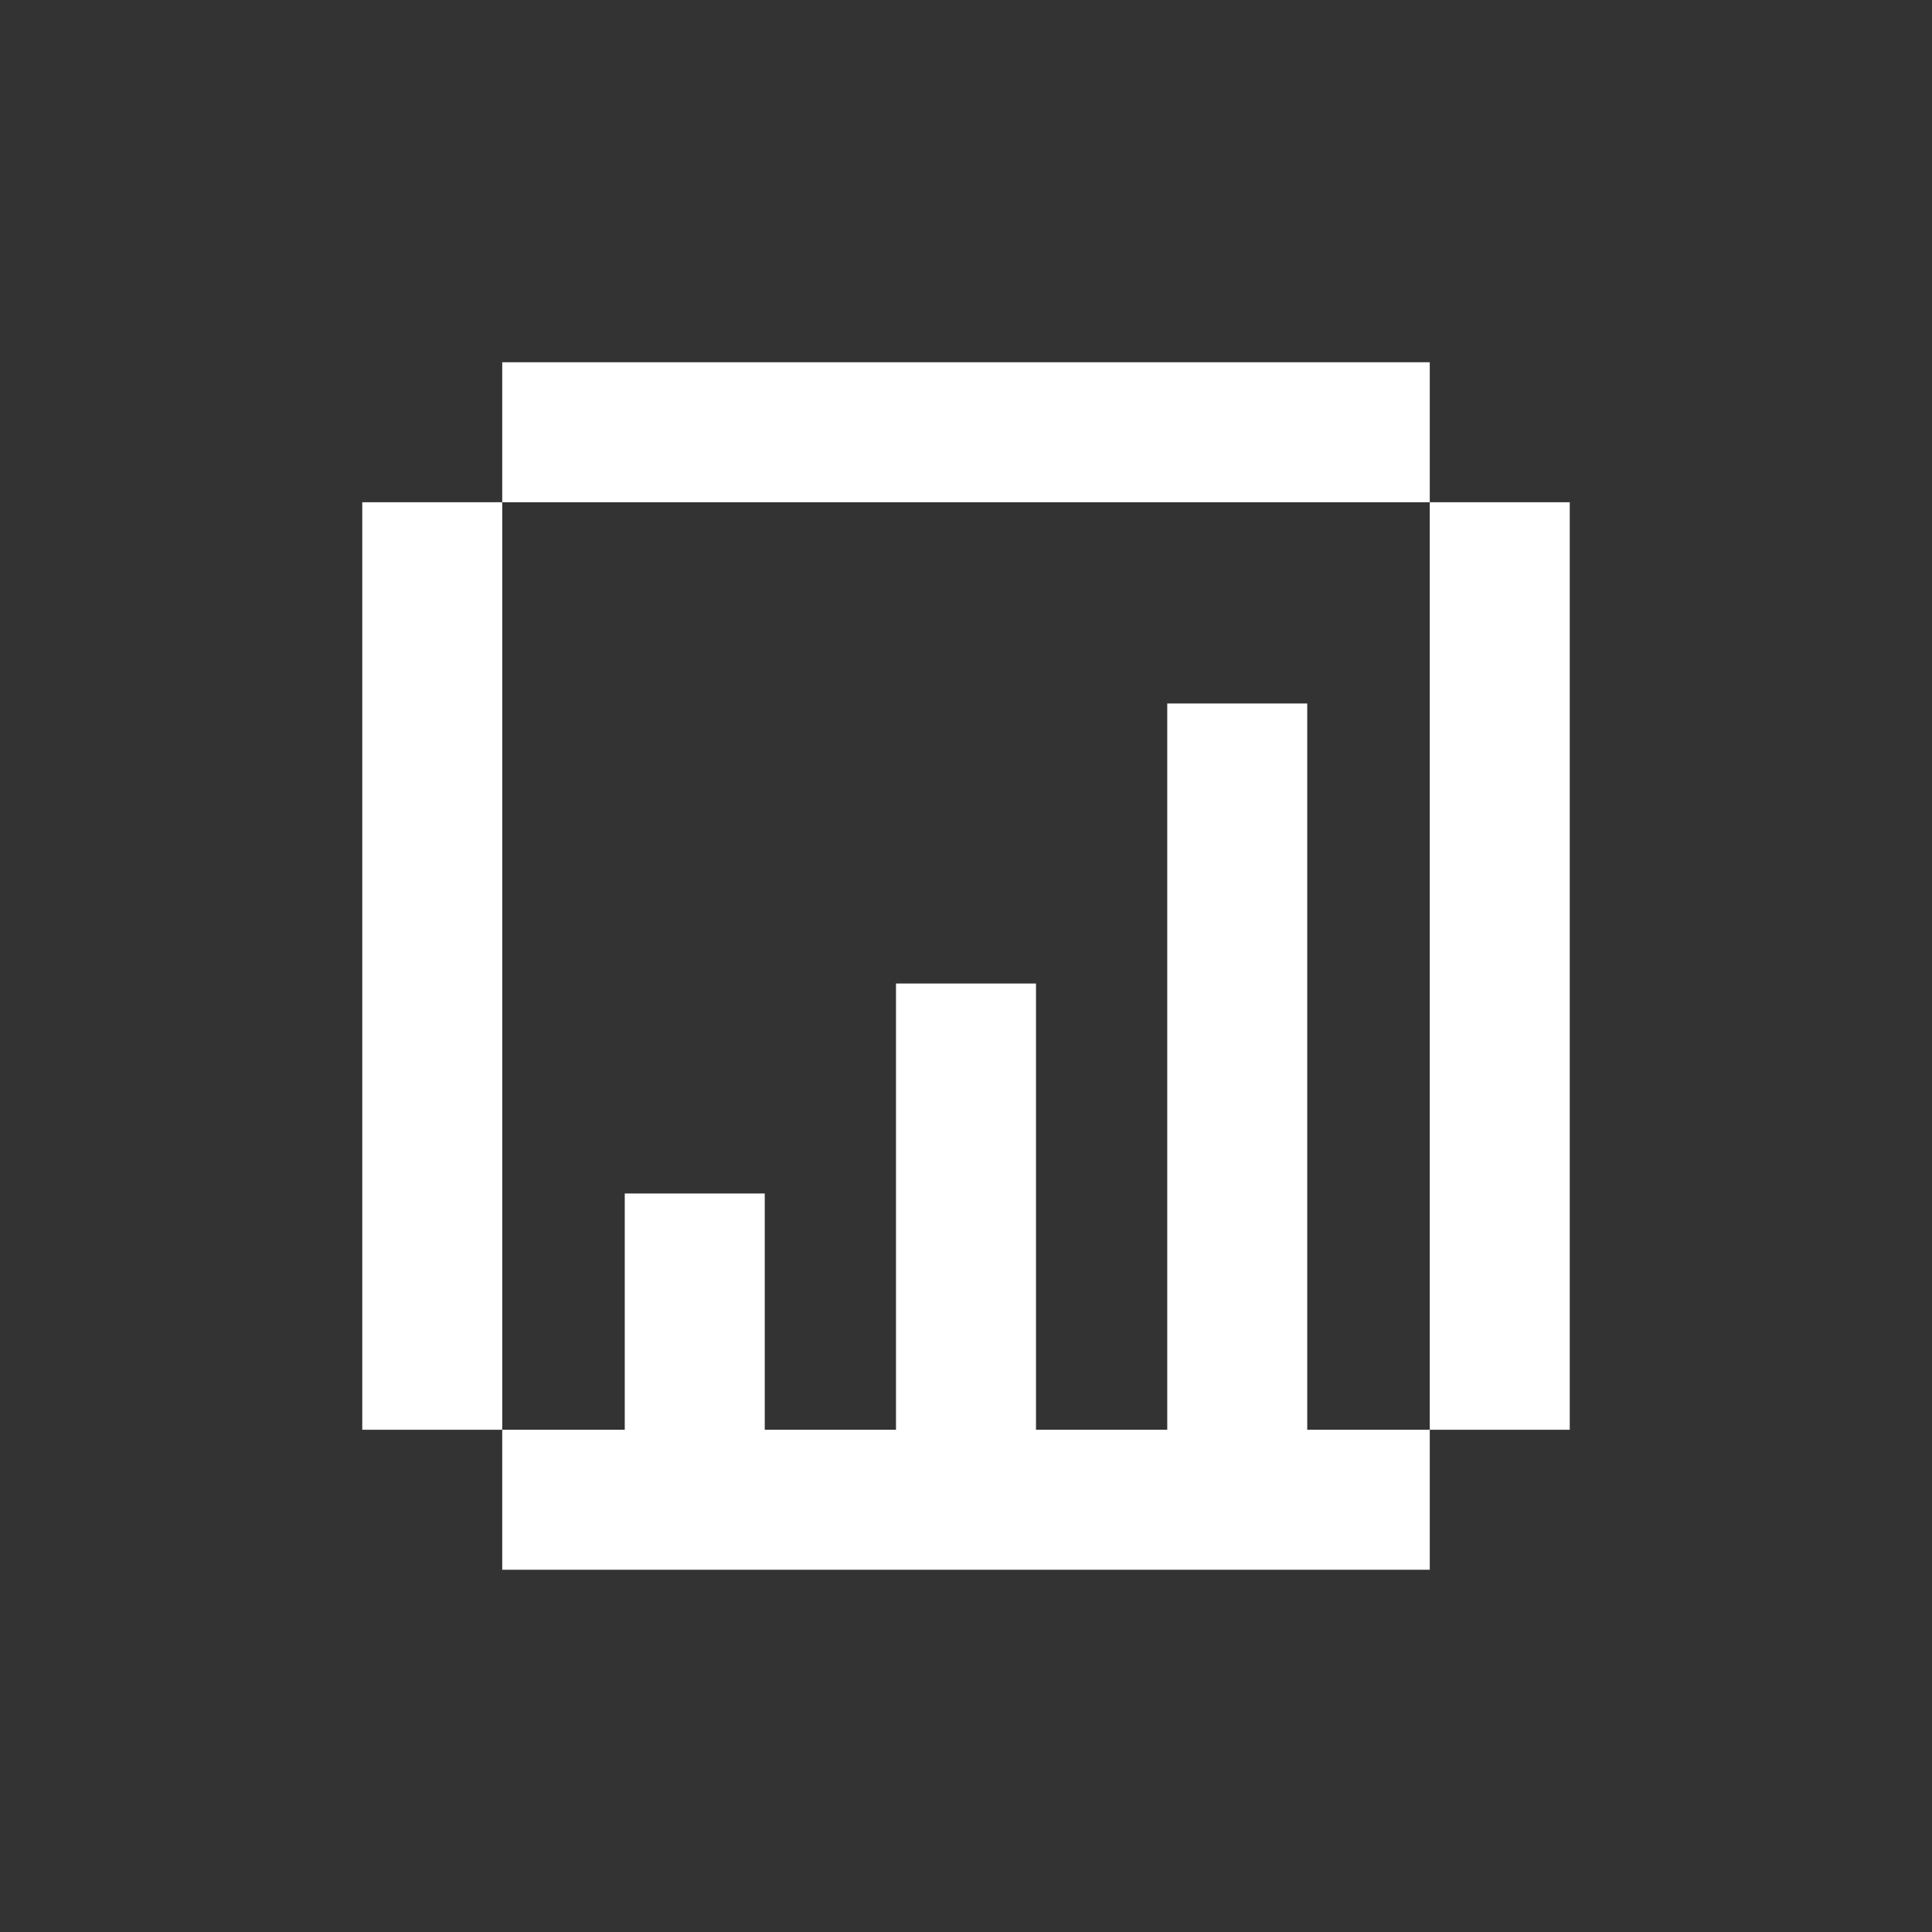<svg width="48" height="48" viewBox="0 0 48 48" fill="none" xmlns="http://www.w3.org/2000/svg">
<rect x="0" y="0" width="48" height="48" fill="#333333" stroke="none"/>
<path fill-rule="evenodd" clip-rule="evenodd" d="M35.522 9V12.478H39V35.522H35.522V12.478L12.478 12.478V35.522H9V12.478L12.478 12.478L12.478 9H35.522ZM35.522 39V35.522L32.478 35.522V17.478H29V35.522H25.739V24.435H22.261V35.522H19V29.652H15.522V35.522L12.478 35.522L12.478 39H35.522Z" fill="white"/>
</svg>
